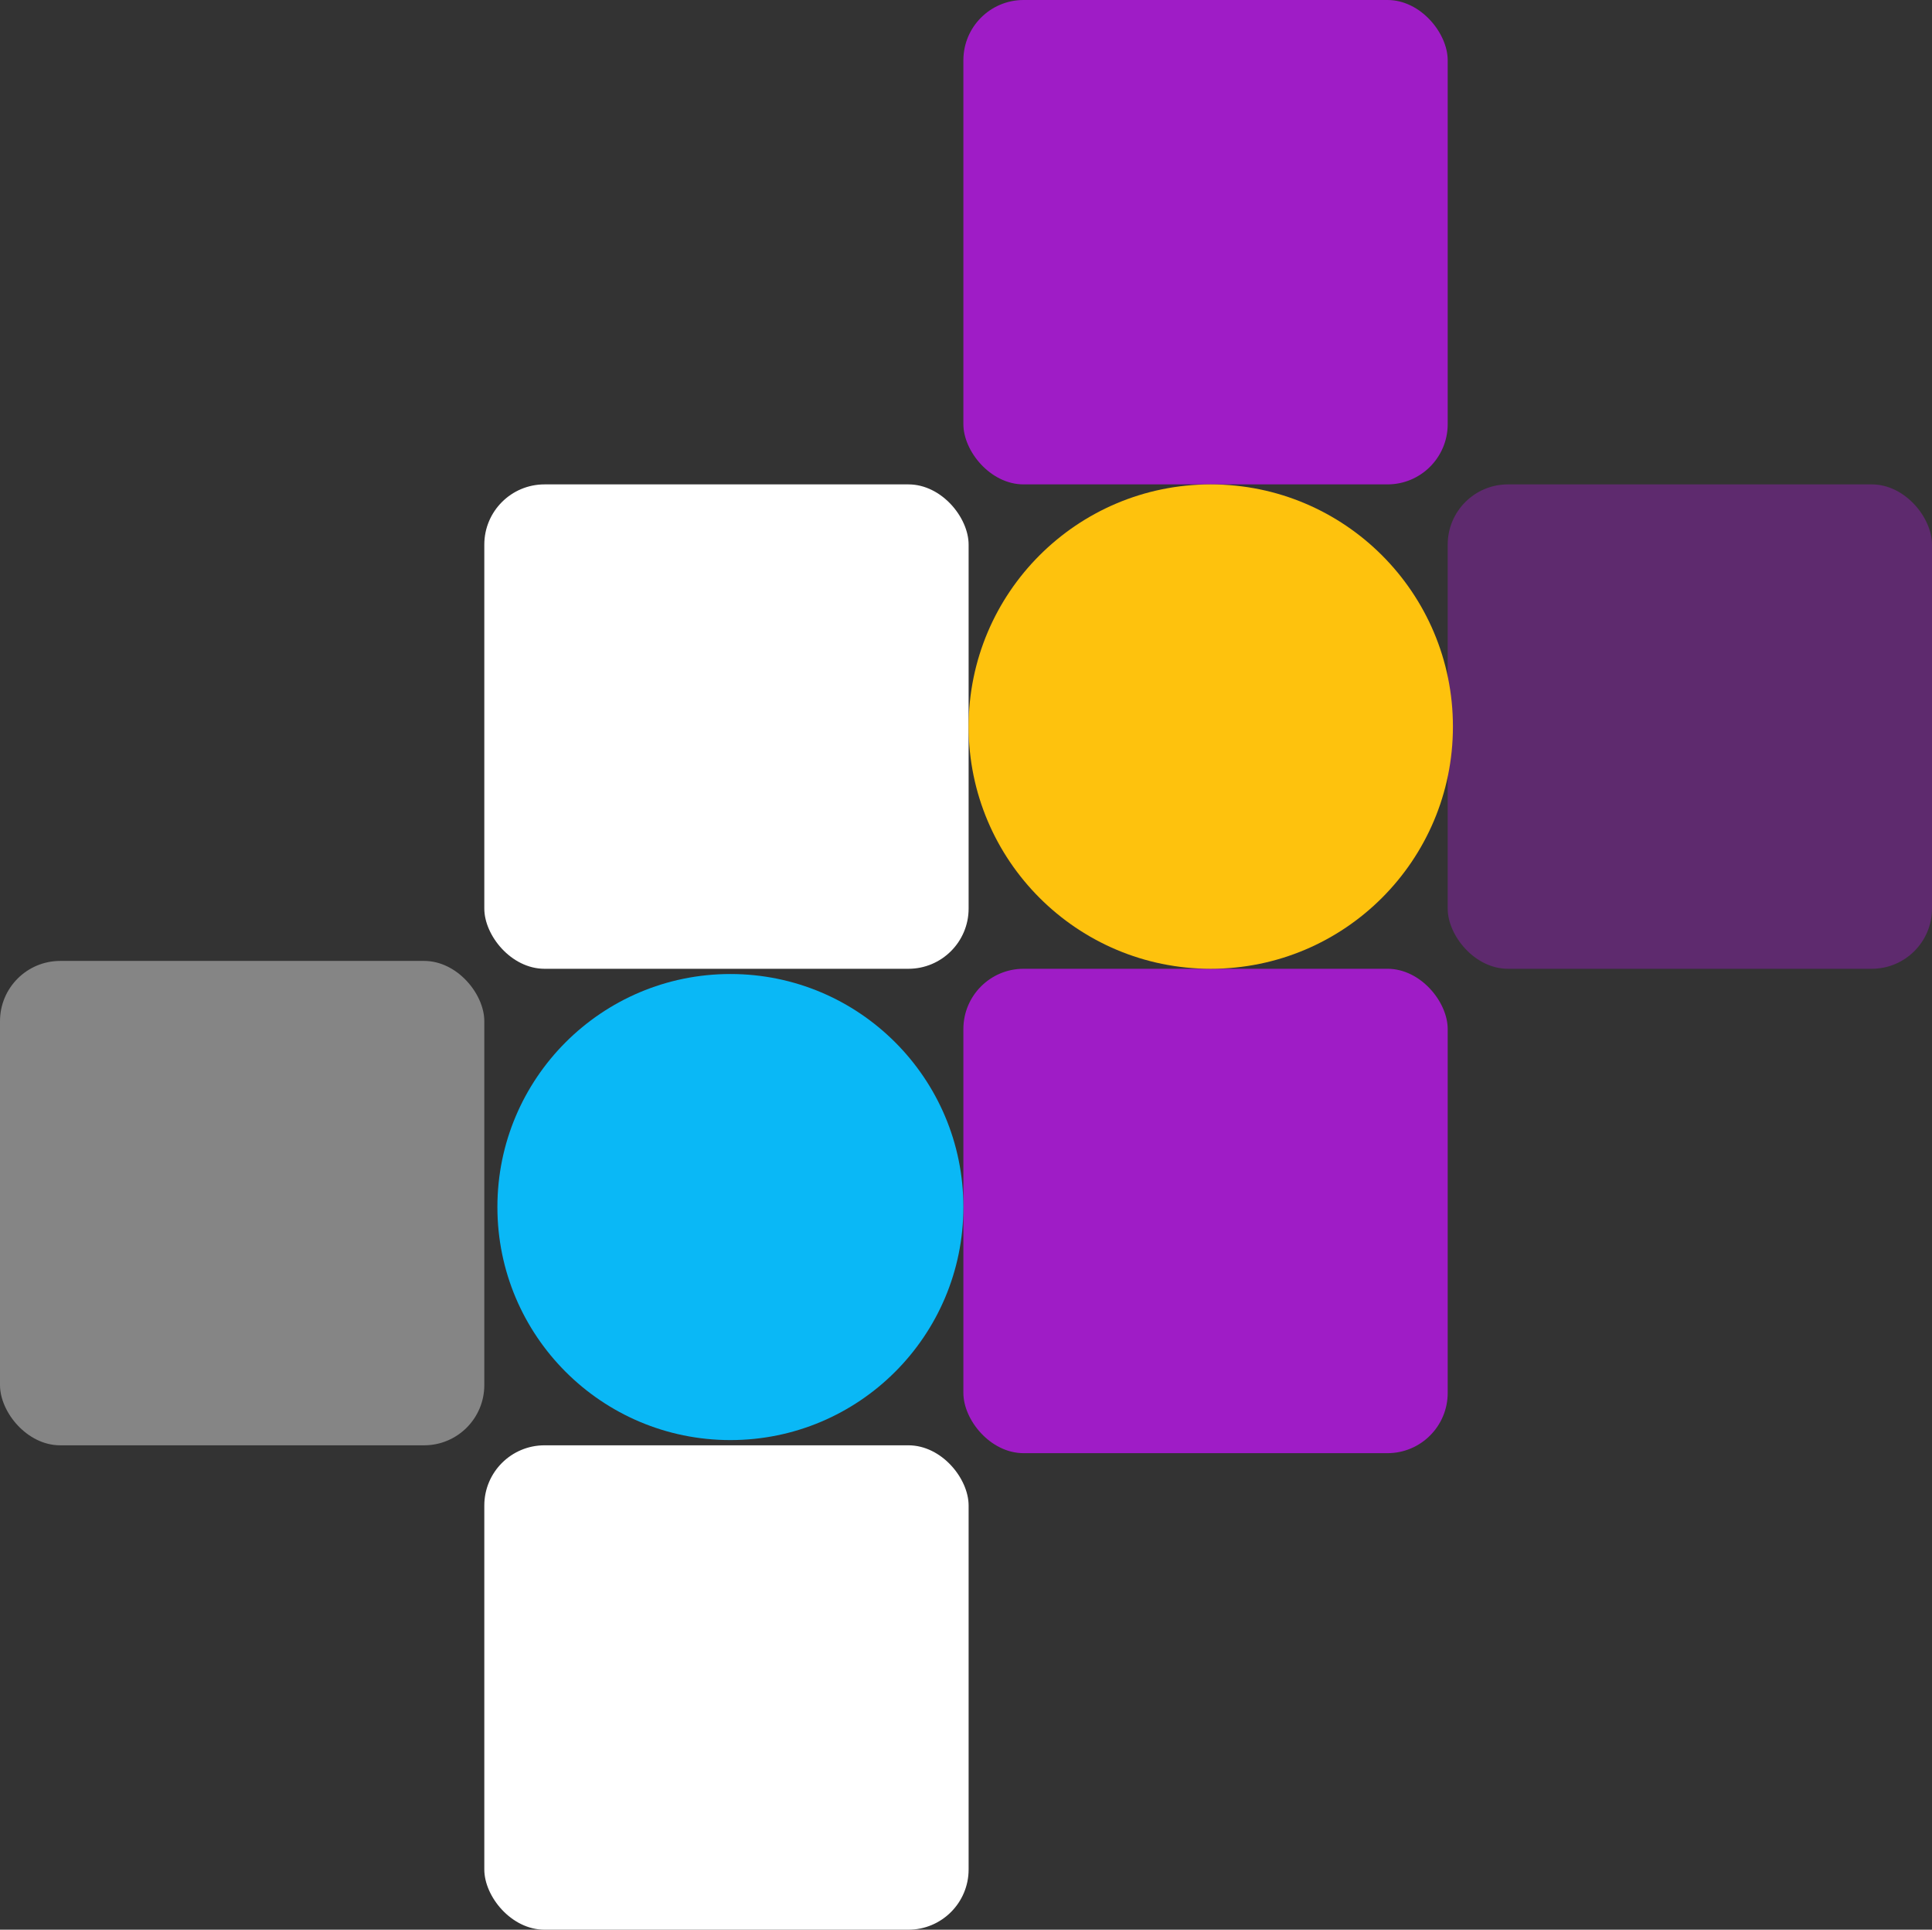 <svg class = "hero-design" width="738" height="737" viewBox="0 0 738 737">
  <rect x="0" y="0" width="738" height="737" fill="#333333" stroke="none"/>
  <g id="Hero_image" data-name="Hero image" transform="translate(-822 -228)">
    <rect className = "square-anim"  data-name="Rectangle 4" width="185" height="185" rx="23" transform="translate(1190 228)" fill="#9f1cc6"/>
    <rect className = "square-anim" data-name="Rectangle 8" width="185" height="185" rx="23" transform="translate(1190 598)" fill="#9f1cc6"/>
    <rect className = "square-anim" data-name="Rectangle 6" width="185" height="185" rx="23" transform="translate(1375 413)" fill="#9f1cc6" opacity="0.4"/>
    <rect className = "square-anim" data-name="Rectangle 5" width="185" height="185" rx="23" transform="translate(1007 413)" fill="#fff"/>
    <rect className = "square-anim" data-name="Rectangle 9" width="185" height="185" rx="23" transform="translate(1007 780)" fill="#fff"/>
    <rect className = "square-anim" data-name="Rectangle 7" width="185" height="185" rx="23" transform="translate(822 595)" fill="#fff" opacity="0.4"/>
    <circle className = "square-anim" data-name="Ellipse 2" cx="92.5" cy="92.5" r="92.5" transform="translate(1192 413)" fill="#fec20d"/>
    <circle className = "square-anim" data-name="Ellipse 3" cx="89" cy="89" r="89" transform="translate(1012 600)" fill="#0ab8f6"/>
  </g>
</svg>
